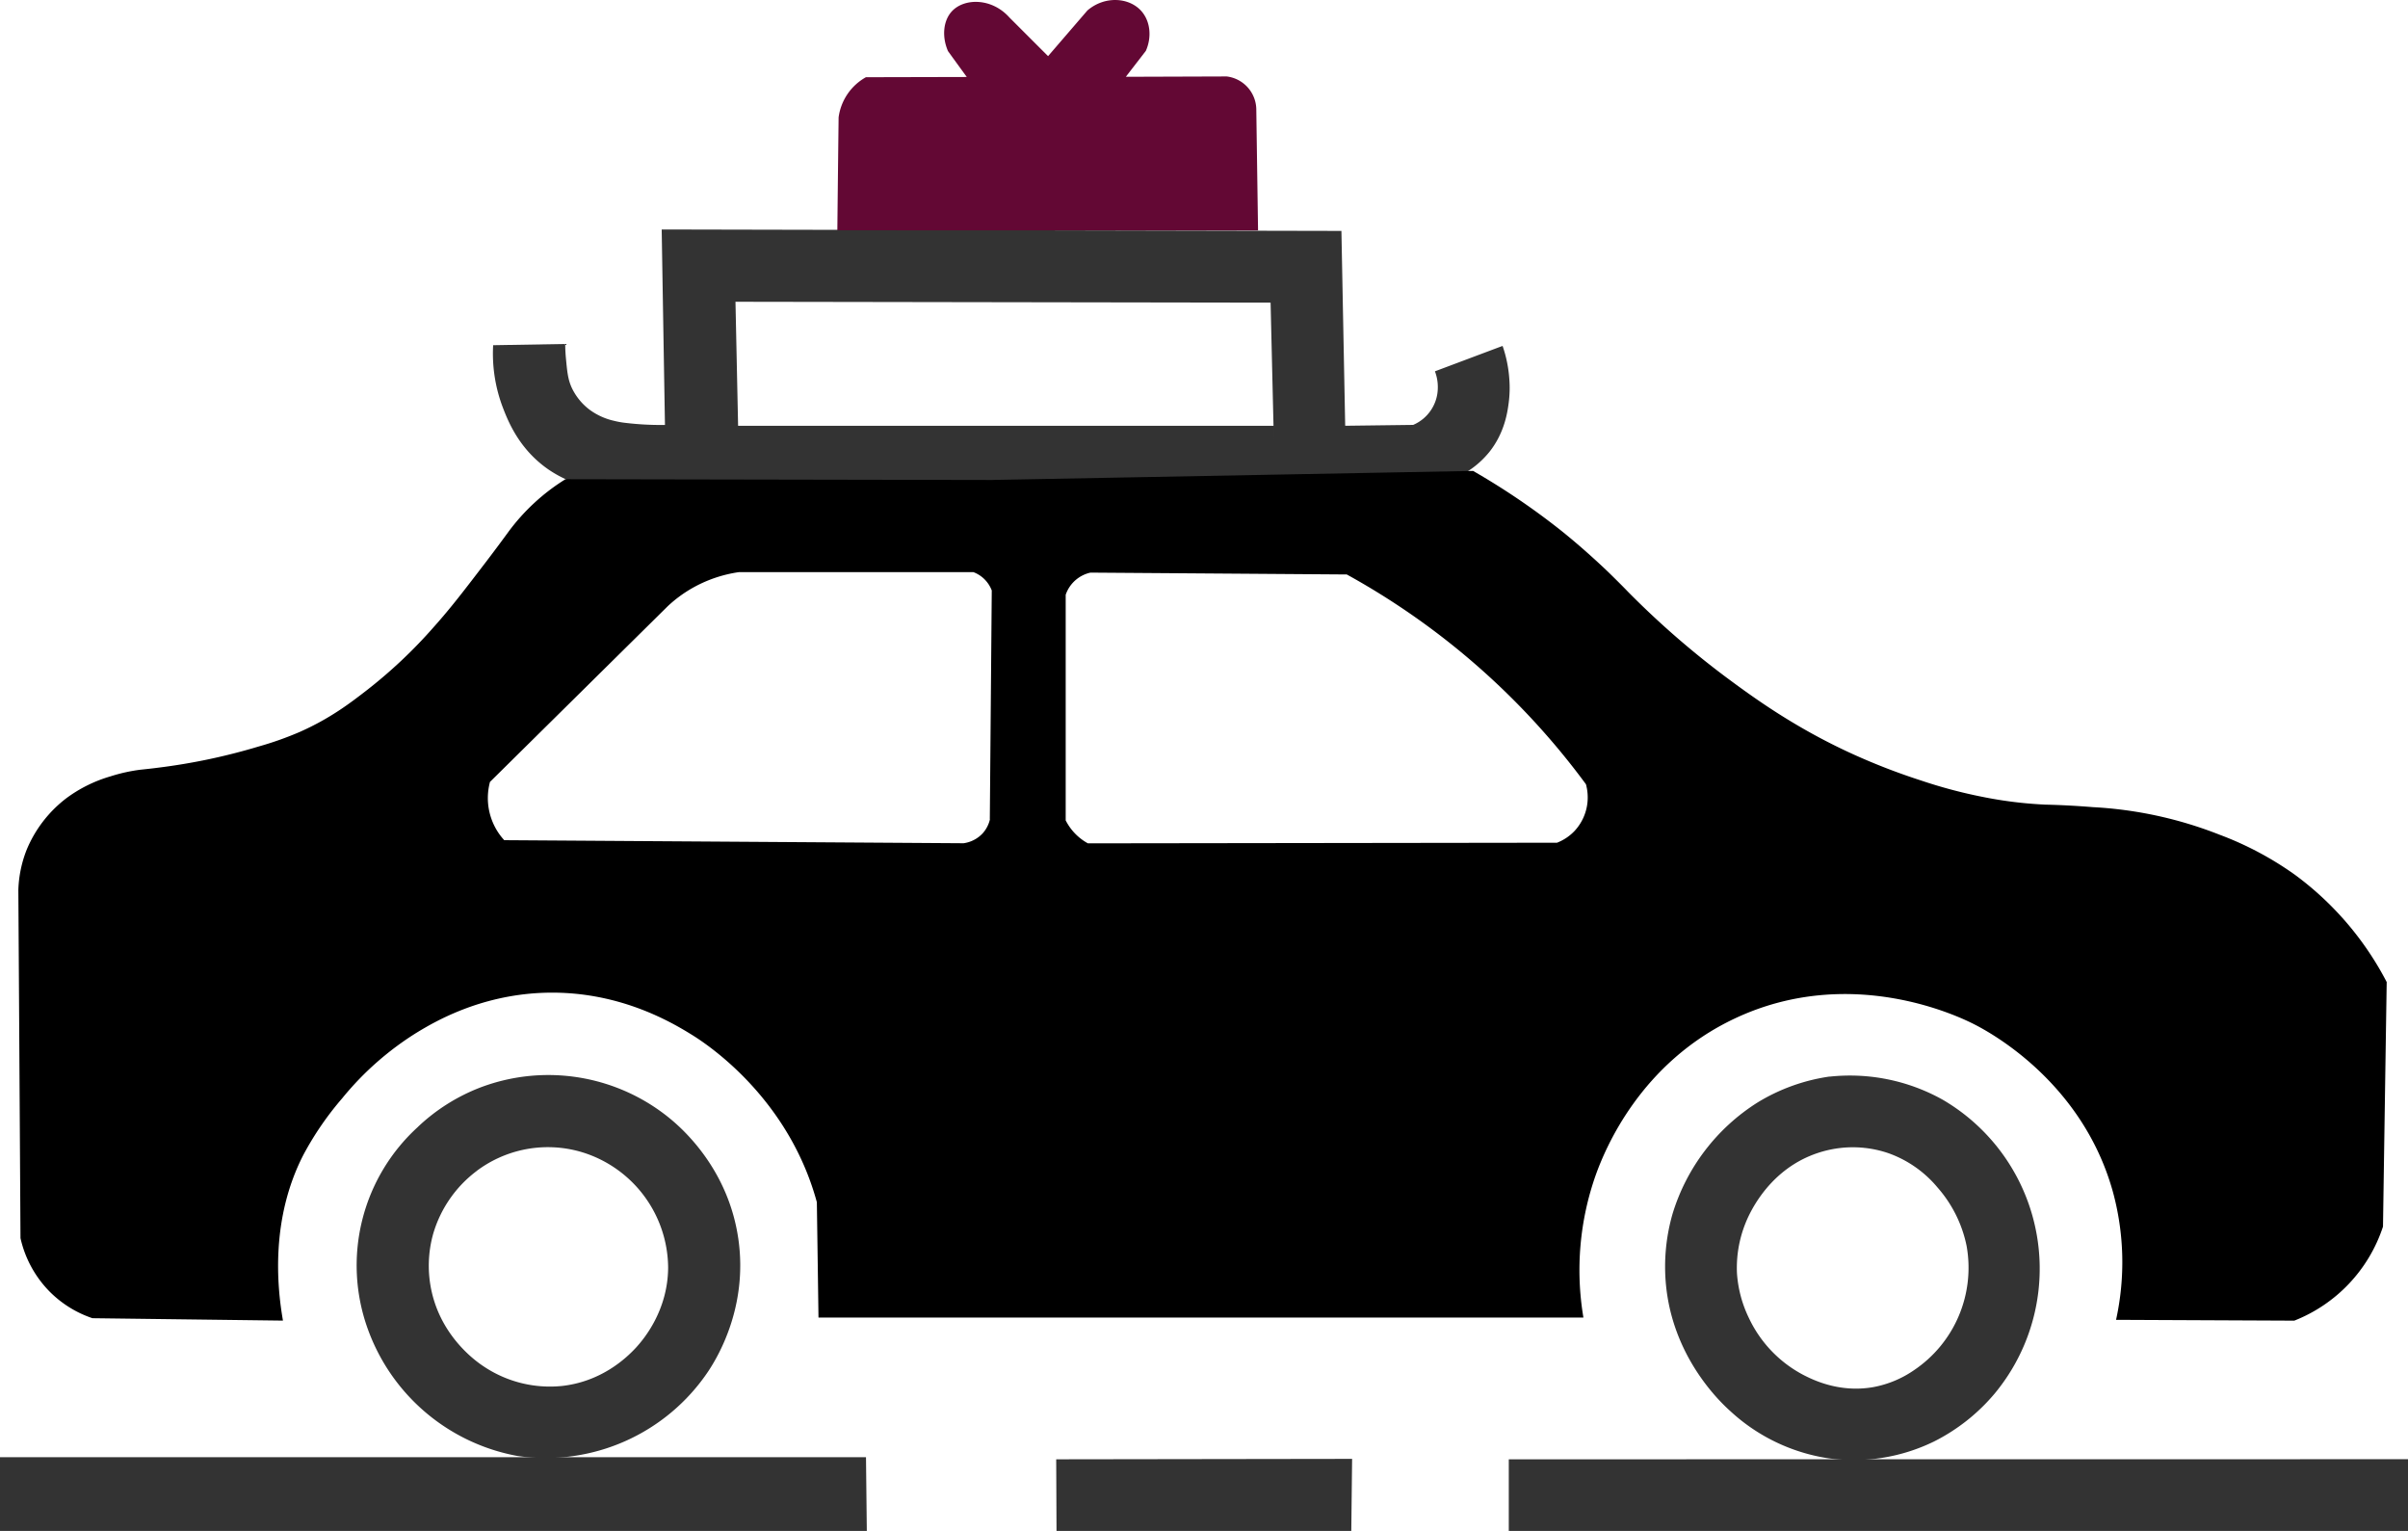<svg xmlns="http://www.w3.org/2000/svg" viewBox="0 0 1002.55 637.2">
<title>travelSvgIcon</title>
<g id="fixed">
<path class="cls-1" fill="#333" d="M205.32,143.83l30-.51c0,1.43.07,3.54.31,6.09.52,5.49.81,8.6,2.41,12.12a24.61,24.61,0,0,0,7.49,9.19,27.27,27.27,0,0,0,10.21,4.6,35.24,35.24,0,0,0,4.77.85,124,124,0,0,0,16.34.85q-.69-40.68-1.36-81.36l283,.6q.78,40.55,1.57,81.1l28.3-.36a16.9,16.9,0,0,0,10.26-15.3,18.27,18.27,0,0,0-1.2-7l28.17-10.58a53.35,53.35,0,0,1,2.79,13.62,47.91,47.91,0,0,1-.22,9.86c-.5,3.83-1.62,12.58-8.14,20.74a37.89,37.89,0,0,1-18.94,12.49l-70.29.85q-.9-37.78-1.79-75.57l-222.79-.36,1.09,51.63,222.91,0,.58,24.26-283.92,1.53A48.37,48.37,0,0,1,228,195.32c-11.88-8.35-16.44-19.79-18.64-25.53A63,63,0,0,1,205.32,143.83Z" transform="translate(0 -0.15)"/>
<path class="cls-1" fill="#333" d="M217.49,478.77a49.42,49.42,0,0,1,24.68.89,50.62,50.62,0,0,1,36,48.08c-.1,17.8-10.08,29.7-13.28,33.2-4.18,4.57-14.63,14.31-31.06,16.08a49.54,49.54,0,0,1-32.42-8.13c-2.56-1.68-17.37-11.74-21.71-31.25a49.11,49.11,0,0,1,.63-23.88,50.42,50.42,0,0,1,18.18-26.27l-24.42-18.38a77.86,77.86,0,0,0-21,84.08,81.92,81.92,0,0,0,62.3,52.94A81.49,81.49,0,0,0,295,570.72c3.8-5.77,16.49-26.72,12.39-55-4.12-28.45-22.44-45-28.05-49.69a79.88,79.88,0,0,0-79.42-13.23,79.07,79.07,0,0,0-25.85,16.3l24.42,18.38A49.49,49.49,0,0,1,217.49,478.77Z" transform="translate(0 -0.15)"/>
<path class="cls-1" fill="#333" d="M761.74,448.26,765.83,478a45.9,45.9,0,0,1,20.43,2.13,47.28,47.28,0,0,1,20.51,14.38,52.71,52.71,0,0,1,12,24.17,51.37,51.37,0,0,1-22,51.83,43.66,43.66,0,0,1-17,7c-14.16,2.44-25.29-3.19-29.28-5.27a51.55,51.55,0,0,1-22.32-23.45,50.44,50.44,0,0,1-5-18.7,49.86,49.86,0,0,1,3.56-20.85c1.27-3.19,8.42-20.19,26.63-27.9A46.69,46.69,0,0,1,765.83,478l-4.09-29.78a78.93,78.93,0,0,0-30,10.8,83.55,83.55,0,0,0-35.4,46.39,79.41,79.41,0,0,0-2.47,31.83c3.69,29.11,22.72,46.81,26.51,50.21a77.1,77.1,0,0,0,40.85,19.66,76.18,76.18,0,0,0,44-7,79.68,79.68,0,0,0,25.28-20,81.42,81.42,0,0,0-21.57-122.18A79.14,79.14,0,0,0,761.74,448.26Z" transform="translate(0 -0.15)"/>
<path class="cls-1" fill="#333" d="M628.17,607.53v29.82h374.38V607.49Z" transform="translate(0 -0.15)"/>
<path class="cls-1" fill="#333" d="M439.74,607.53q.08,14.91.13,29.82H562.6l.34-30Z" transform="translate(0 -0.15)"/>
<path class="cls-1" fill="#333" d="M0,606.64v30.71H360.89q-.17-15.36-.34-30.71Z" transform="translate(0 -0.15)"/>
</g>
<g id="car">
<path class="cls-1" fill="currentColor" d="M881,549.48l74.21.34a63.25,63.25,0,0,0,36.93-39.15q.76-50.9,1.54-101.78a129.41,129.41,0,0,0-38.21-44.65,135.76,135.76,0,0,0-31.37-16.67,167.68,167.68,0,0,0-52.65-11.47c-2.58-.21-6.47-.5-11.22-.74-4.52-.22-7.72-.29-8.81-.32a171.82,171.82,0,0,1-26.34-3.29A203.4,203.4,0,0,1,799.8,325a266.79,266.79,0,0,1-28.22-10.9C746.9,302.9,729.4,290,718.41,281.85a362,362,0,0,1-40.67-35.46c-1-1.06-3.9-4-8-8-2.25-2.16-10.14-9.67-19.76-17.38a296.21,296.21,0,0,0-36.68-24.86l-200,3.76-1.2,141.23,31.59.57v-94A14.11,14.11,0,0,1,454,238.48l106.72.77a308.34,308.34,0,0,1,99.58,87.32,20.88,20.88,0,0,1,.62,7.66,20.47,20.47,0,0,1-5.43,11.84,20.2,20.2,0,0,1-7.23,4.83l-195.32.26a22.41,22.41,0,0,1-9.19-9.45l-31.59-.57a13.15,13.15,0,0,1-3,5.82,13.4,13.4,0,0,1-8,4.16l-191.23-1.28A25.94,25.94,0,0,1,204,325.59l74-73.12a54.61,54.61,0,0,1,9.62-7.2,55.22,55.22,0,0,1,20.08-7h97.54a13.12,13.12,0,0,1,4,2.37,13.27,13.27,0,0,1,3.68,5.29q.22-23,.44-46l-177.93-.33a85.55,85.55,0,0,0-23.82,22c-2.24,3.07-5.52,7.51-9.57,12.81-8.42,11-14.18,18.57-21.18,26.41a202,202,0,0,1-28.32,26.74c-7,5.43-15.23,11.66-27.56,17.15a136.59,136.59,0,0,1-17.33,6.15,252.18,252.18,0,0,1-41.72,8.8c-3.16.41-5.76.68-7.44.85A69.47,69.47,0,0,0,46,323.28a57.91,57.91,0,0,0-18.4,9.12,52,52,0,0,0-16.49,21.41,49.59,49.59,0,0,0-3.47,16.74Q8.1,443,8.53,515.46A46,46,0,0,0,20.64,537.7a45.55,45.55,0,0,0,17.85,11.1l79.32,1c-2.54-14.5-5.12-42.5,8.51-69a128.4,128.4,0,0,1,16.13-23.5,125.22,125.22,0,0,1,31.38-27.56c7.15-4.32,25.58-15.17,51.57-16.34,31.4-1.4,54.13,12.19,62.63,17.43,4.62,2.86,33,20.91,47.57,56.47a114.5,114.5,0,0,1,4.49,13.22q.35,24,.68,48H659.24a118.78,118.78,0,0,1,5.16-59.38c3.85-10.73,18.51-46.57,57.92-65.11,48.61-22.87,94.25-.34,99.92,2.59,6.29,3.24,44.67,23.81,57.42,69.48A111.55,111.55,0,0,1,881,549.48Z" transform="translate(0 -0.15)"/>
</g>
<g id="gift">
<path class="cls-1" fill="#630834" d="M348.62,96q.25-23.49.53-47a22.55,22.55,0,0,1,11.36-16.71l42-.1q-3.92-5.37-7.82-10.76c-2.61-6-2-12.63,1.58-16.54,5.18-5.61,16.65-5.69,24,2.55l16.08,16.08,16.37-19c7.19-6.19,17.34-5.5,22.43.19,3.75,4.19,4.49,10.78,1.91,16.62l-8.33,10.78,42-.14A14,14,0,0,1,523.05,46q.36,25,.73,50.05Z" transform="translate(0 -0.15)"/>
</g>
</svg>
